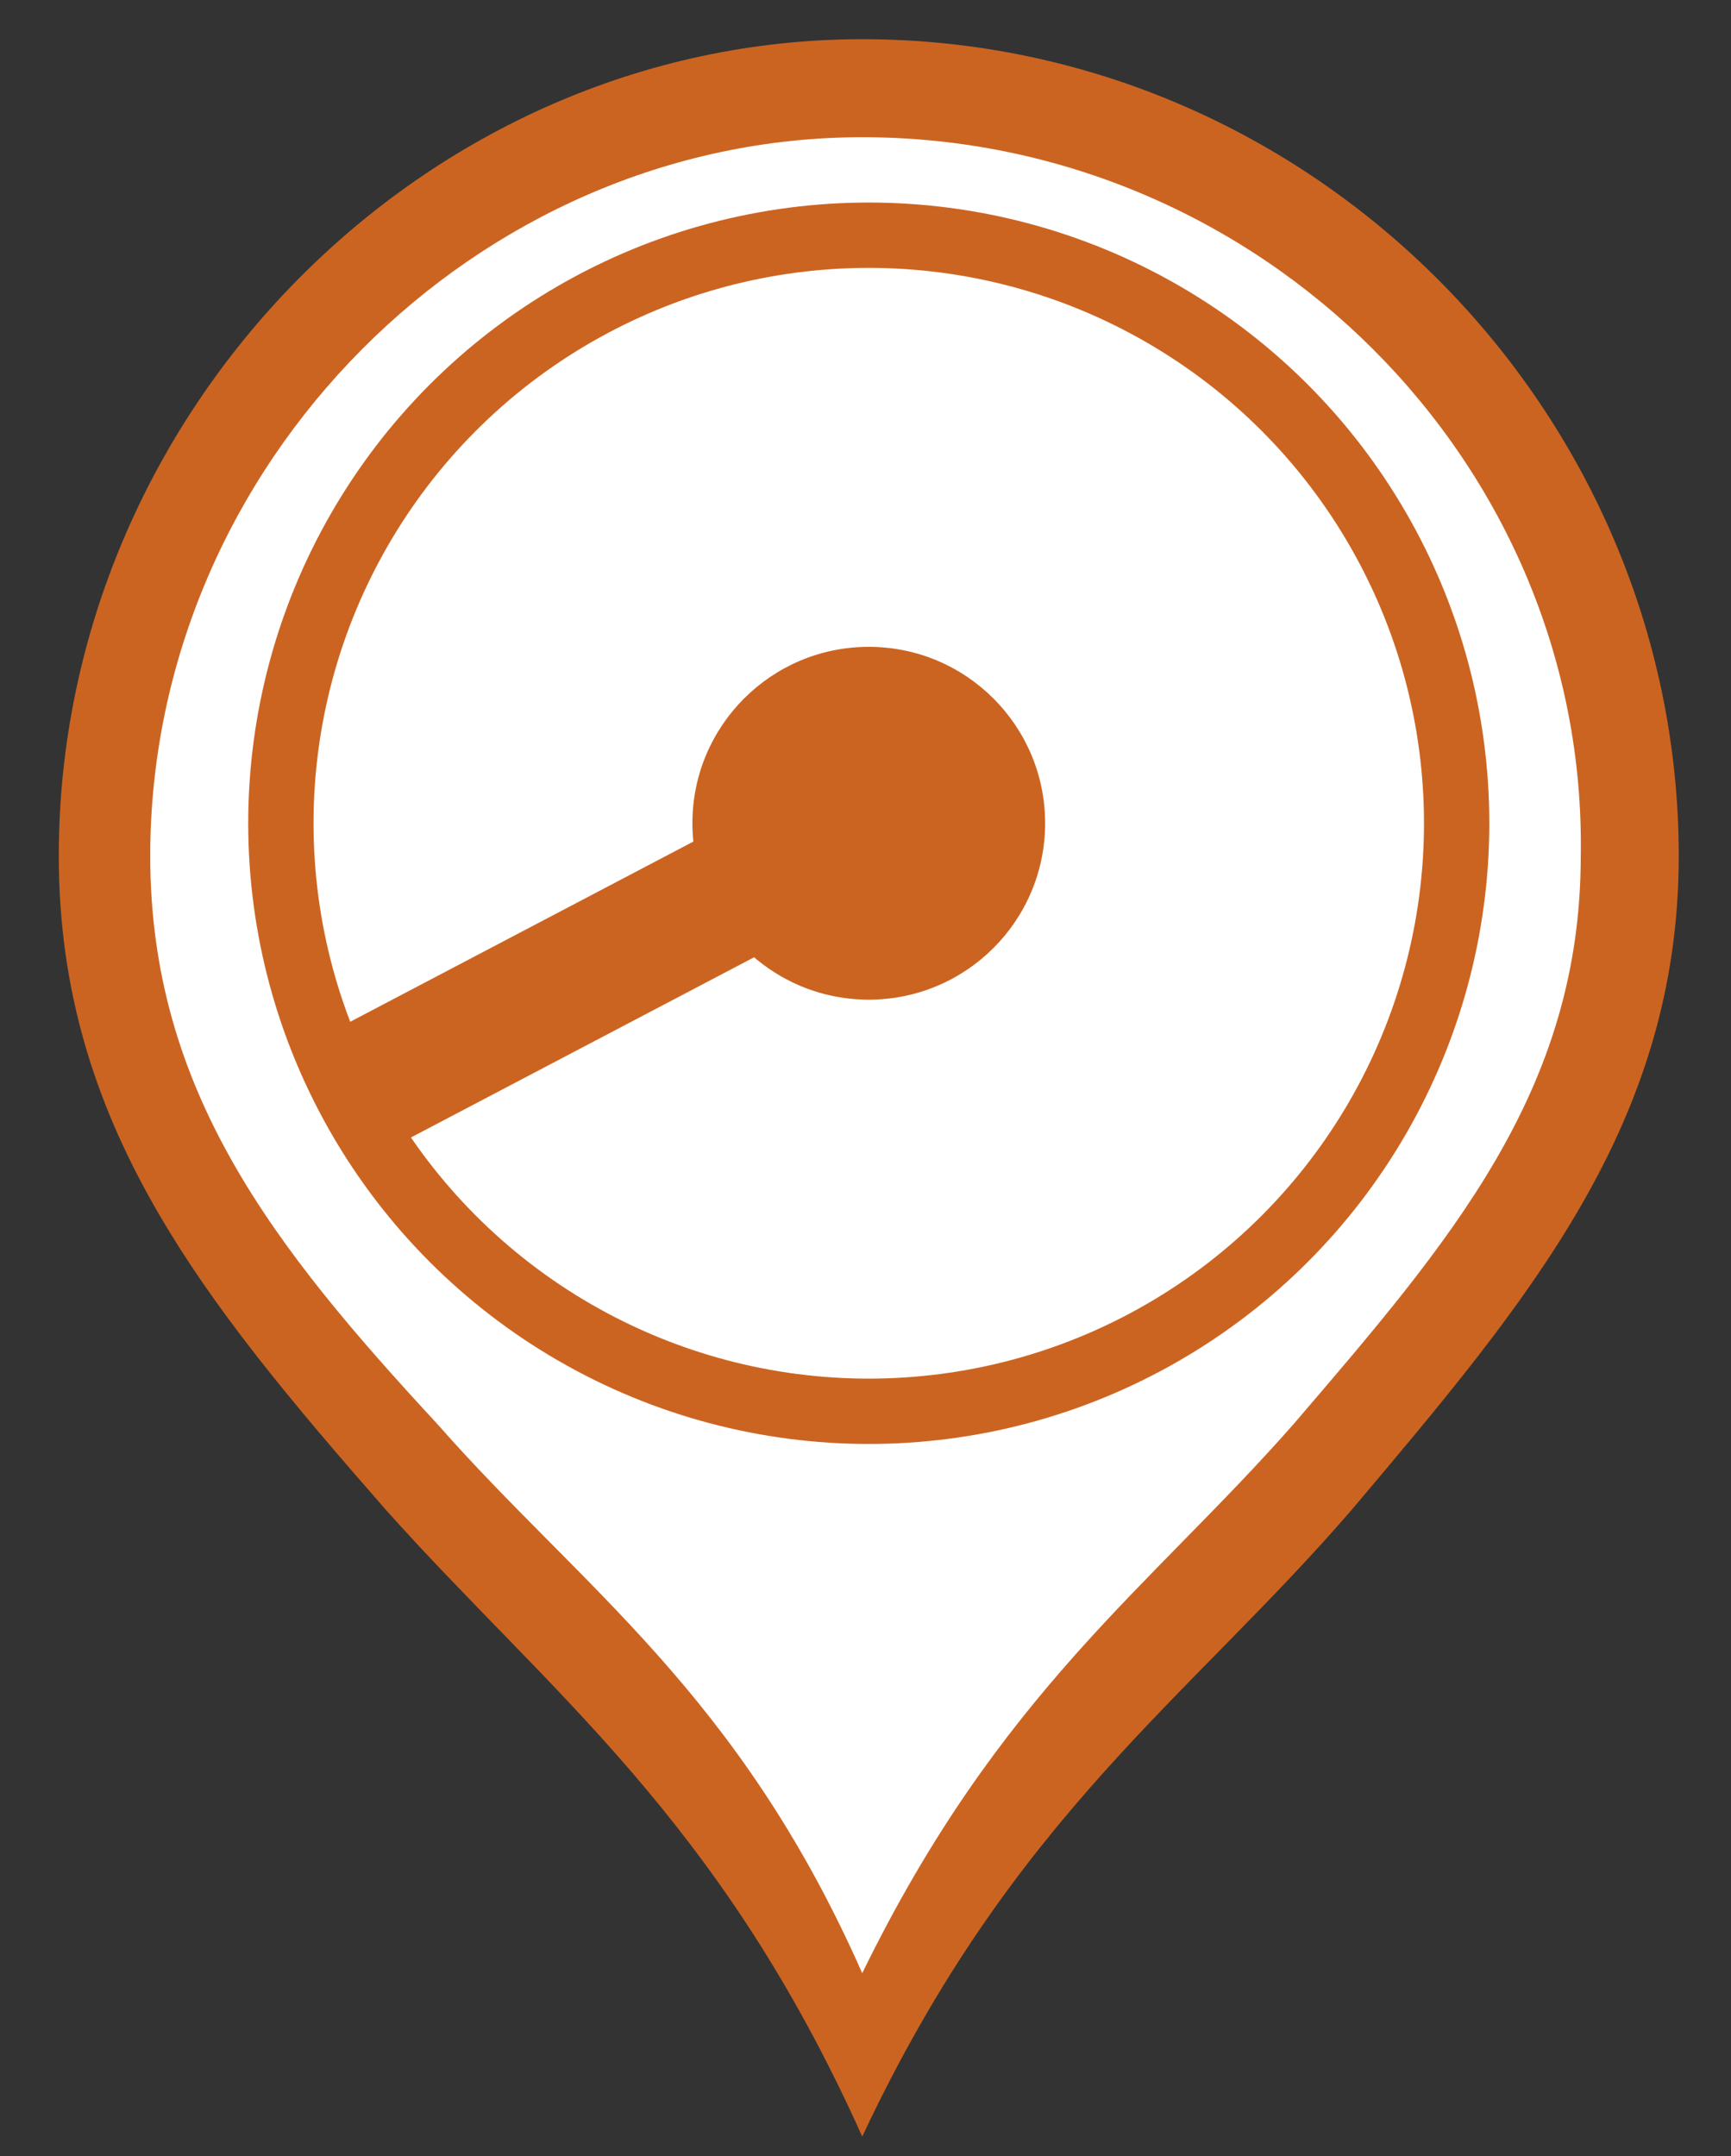 <?xml version="1.0" encoding="utf-8"?>
<!-- Generator: Adobe Illustrator 25.2.0, SVG Export Plug-In . SVG Version: 6.00 Build 0)  -->
<svg version="1.1" id="Capa_1" xmlns="http://www.w3.org/2000/svg" xmlns:xlink="http://www.w3.org/1999/xlink" x="0px" y="0px"
	 width="26.5px" height="33px" viewBox="0 0 26.5 33" style="enable-background:new 0 0 26.5 33;" xml:space="preserve">
<rect x="0" y="0" width="26.5" height="33" fill="#333333" stroke="none"/>
<style type="text/css">
	.st0{fill:#CC6421;}
	.st1{fill:#FFFFFF;}
	.st2{fill:#FFFFFF;stroke:#CC6421;stroke-miterlimit:10;}
	.st3{fill:none;stroke:#CC6421;stroke-width:2;stroke-miterlimit:10;}
</style>
<g>
	<path class="st0" d="M13.2,0.6C6.5,0.6,0.9,6.3,0.9,13.1c0,4.1,2.2,6.8,5,10c2.5,2.8,5.1,4.7,7.3,9.6c2.3-4.9,5-6.7,7.5-9.6
		c2.7-3.2,5-5.9,5-10C25.7,6.3,20.1,0.6,13.2,0.6L13.2,0.6z"/>
	<path class="st1" d="M13.2,2.1c-5.9,0-10.9,5-10.9,11c0,3.6,1.9,6,4.4,8.7c2.2,2.5,4.6,4.1,6.5,8.4c2.1-4.3,4.4-5.9,6.6-8.4
		c2.4-2.8,4.4-5.1,4.4-8.7C24.3,7.1,19.3,2.1,13.2,2.1L13.2,2.1L13.2,2.1z"/>
</g>
<g>
	<circle class="st2" cx="13.3" cy="12.6" r="9"/>
	<circle class="st0" cx="13.3" cy="12.6" r="2.7"/>
	<line class="st3" x1="13.3" y1="12.6" x2="5.3" y2="16.8"/>
</g>
</svg>
